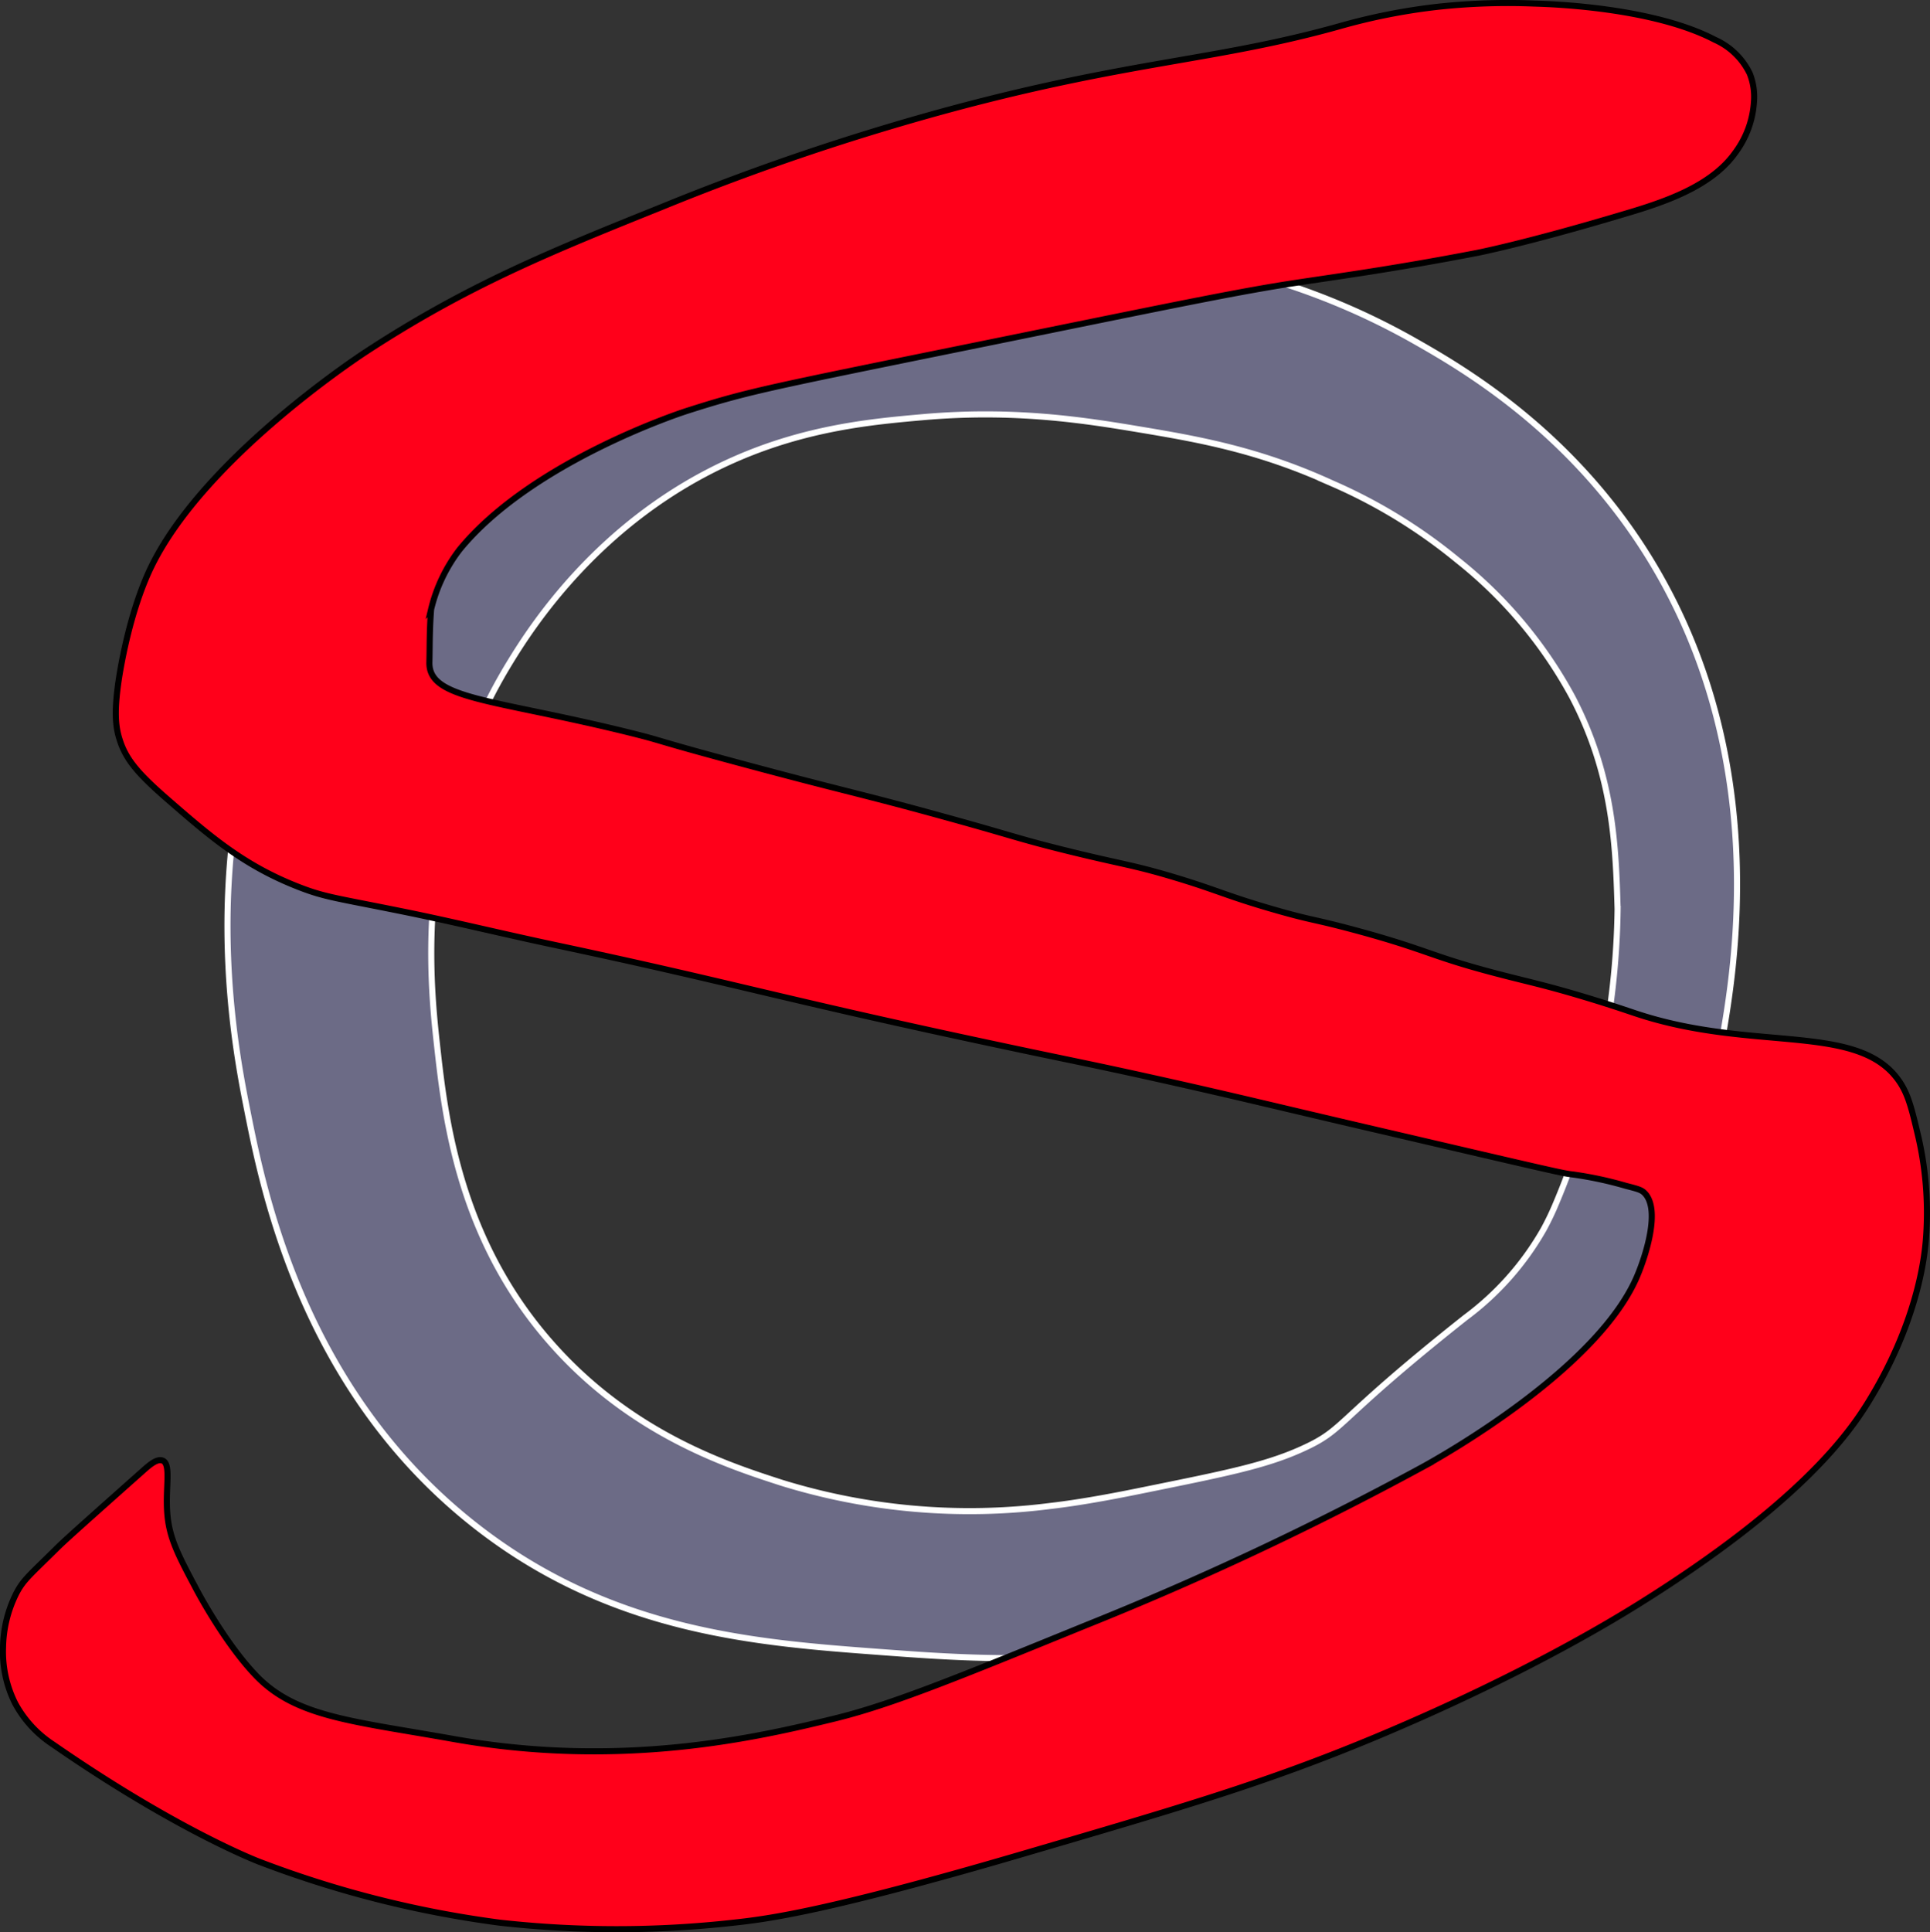 <svg xmlns="http://www.w3.org/2000/svg" viewBox="0 0 317.37 317.65"><rect x="0" y="0" width="317.37" height="317.65" fill="#333333" stroke="none"/><defs><style>.cls-1{fill:#6c6b86;stroke:#fff;}.cls-1,.cls-2,.cls-3{stroke-miterlimit:10;}.cls-2{fill:#ff001a;}.cls-2,.cls-3{stroke:#000;}.cls-3{fill:#fff;}</style></defs><title>and</title><g id="O"><path class="cls-1" d="M272.5,94C259.78,74.32,242.9,64.48,235,60c-27.79-15.77-54.37-15.69-66.5-15.5C153,44.74,89.73,45.72,57,95.5c-24.65,37.48-16.4,78.93-14,91,2.68,13.49,9.31,46.78,38.5,69,22,16.76,45.41,18.5,65.5,20,21,1.57,53.33,4,85-16,43.57-27.48,52-75.93,53.5-84.5C287.55,163.24,293.85,127.05,272.5,94ZM258.17,201.83a44.66,44.66,0,0,1-2,4.17,46.92,46.92,0,0,1-12.84,14.5c-22.17,17.56-19.52,18.3-27,21.67-6,2.7-12.56,4-25.66,6.66-3.64.74-9.85,2-15.67,2.67a104.62,104.62,0,0,1-44.17-3.83C122.63,245,106.7,240,93.5,225.33c-15.75-17.43-18-37.76-19.33-49.83-1.22-11-3.71-37,12-62.67C89.6,107.22,100.9,89.27,123,79.5c12-5.31,22.87-6.28,31-7,15.08-1.34,26.69.51,35.63,2,9.64,1.61,19.65,3.34,31.75,8.88A86.85,86.85,0,0,1,242,96a73,73,0,0,1,18.88,22.5c6.81,13,7.15,24.77,7.45,34.83A128.69,128.69,0,0,1,258.17,201.83Z" transform="translate(-2.33 -3.91)"/></g><g id="S"><path class="cls-2" d="M317.83,191c-1.1-4.68-1.65-7-3.08-9.17-6.65-10-24-4.81-43.5-11.33-1.21-.4-4.57-1.57-9.42-3-5.91-1.75-8.59-2.28-13.25-3.5-11.23-2.93-11.42-3.93-23.41-7.17-7.11-1.91-6.86-1.52-13.17-3.33-7.95-2.28-9.46-3.24-16.56-5.37s-8.43-2.06-18.25-4.5c-7.82-1.95-8.09-2.28-20.27-5.63-13.64-3.75-15.47-3.94-32.42-8.5-15.78-4.24-12.53-3.63-18.75-5.17-22.5-5.56-33-5.4-32.81-11.58.07-2.69,0-5,.28-8.66a26,26,0,0,1,4.7-9.84c12-14.66,37.25-22.75,37.25-22.75,11.25-3.6,13.37-3.82,61.66-13.67,19.94-4.06,29.91-6.09,38-7.33,7.61-1.16,16.58-2.35,30.34-5,0,0,7.89-1.52,24-6.33,6.81-2,14.62-4.58,18.58-10.25a15.56,15.56,0,0,0,3-8.23,10.36,10.36,0,0,0-.69-4.69,11.6,11.6,0,0,0-5.75-5.56c-10.15-5.31-26.87-5.87-29.56-5.94A107,107,0,0,0,239,5a99.65,99.65,0,0,0-16.5,3.25c-20,5.58-33.66,5.61-62.5,13.25A403.9,403.9,0,0,0,111,38C93,45.23,79.19,50.83,62.5,61.75c-2,1.31-27.11,18-35.5,35.75-3.29,7-4.73,15.65-5,17.25-1,6.13-.66,8.71,0,10.75,1,3.22,3,5.55,7.5,9.5,7.35,6.4,12.84,11.19,22,14.75,4.29,1.67,6.1,1.79,17,4,8.36,1.69,16.65,3.73,25,5.5,29.74,6.32,36.5,8.67,72,16.25,13,2.78,15.45,3.18,27,5.75,13.27,2.95,19.67,4.57,35.5,8.25,30,7,31.32,7.32,33,7.5a60.87,60.87,0,0,1,8.75,1.88c1.95.49,2.4.66,2.83,1,3.15,2.7,0,11.31-.83,13.33-6.17,15.59-32.86,30.43-35.58,31.92a525.58,525.58,0,0,1-55.34,26c-21.36,8.71-32,13.06-41.33,15.33-12.6,3.07-34.92,8.28-62.67,3.33-16.35-2.91-25.49-3.57-32-10-5-5-9.53-13.31-10.16-14.5-3-5.65-4.53-8.48-4.84-12.66s.67-8-.75-8.59c-.92-.4-2.25.78-3.25,1.67-8.41,7.48-12.64,11.24-14,12.58-4.72,4.68-5.71,5.36-6.91,7.75a20.48,20.48,0,0,0-2.09,8.67,18.93,18.93,0,0,0,2,9.25A18.64,18.64,0,0,0,11,290.67C31.54,304.91,45,310,45,310a173.8,173.8,0,0,0,39.5,10,173,173,0,0,0,38.5,0c5.63-.6,15.38-1.91,46.5-11,27.32-8,41-12,59-19.5,24.34-10.18,39.32-19.39,43.5-22,26.54-16.6,34.46-28.11,37.5-33,8-12.94,9.24-23.53,9.5-26.5A55.81,55.81,0,0,0,317.83,191Z" transform="translate(-2.33 -3.91)"/><path class="cls-3" d="M249.42,164" transform="translate(-2.33 -3.91)"/></g></svg>